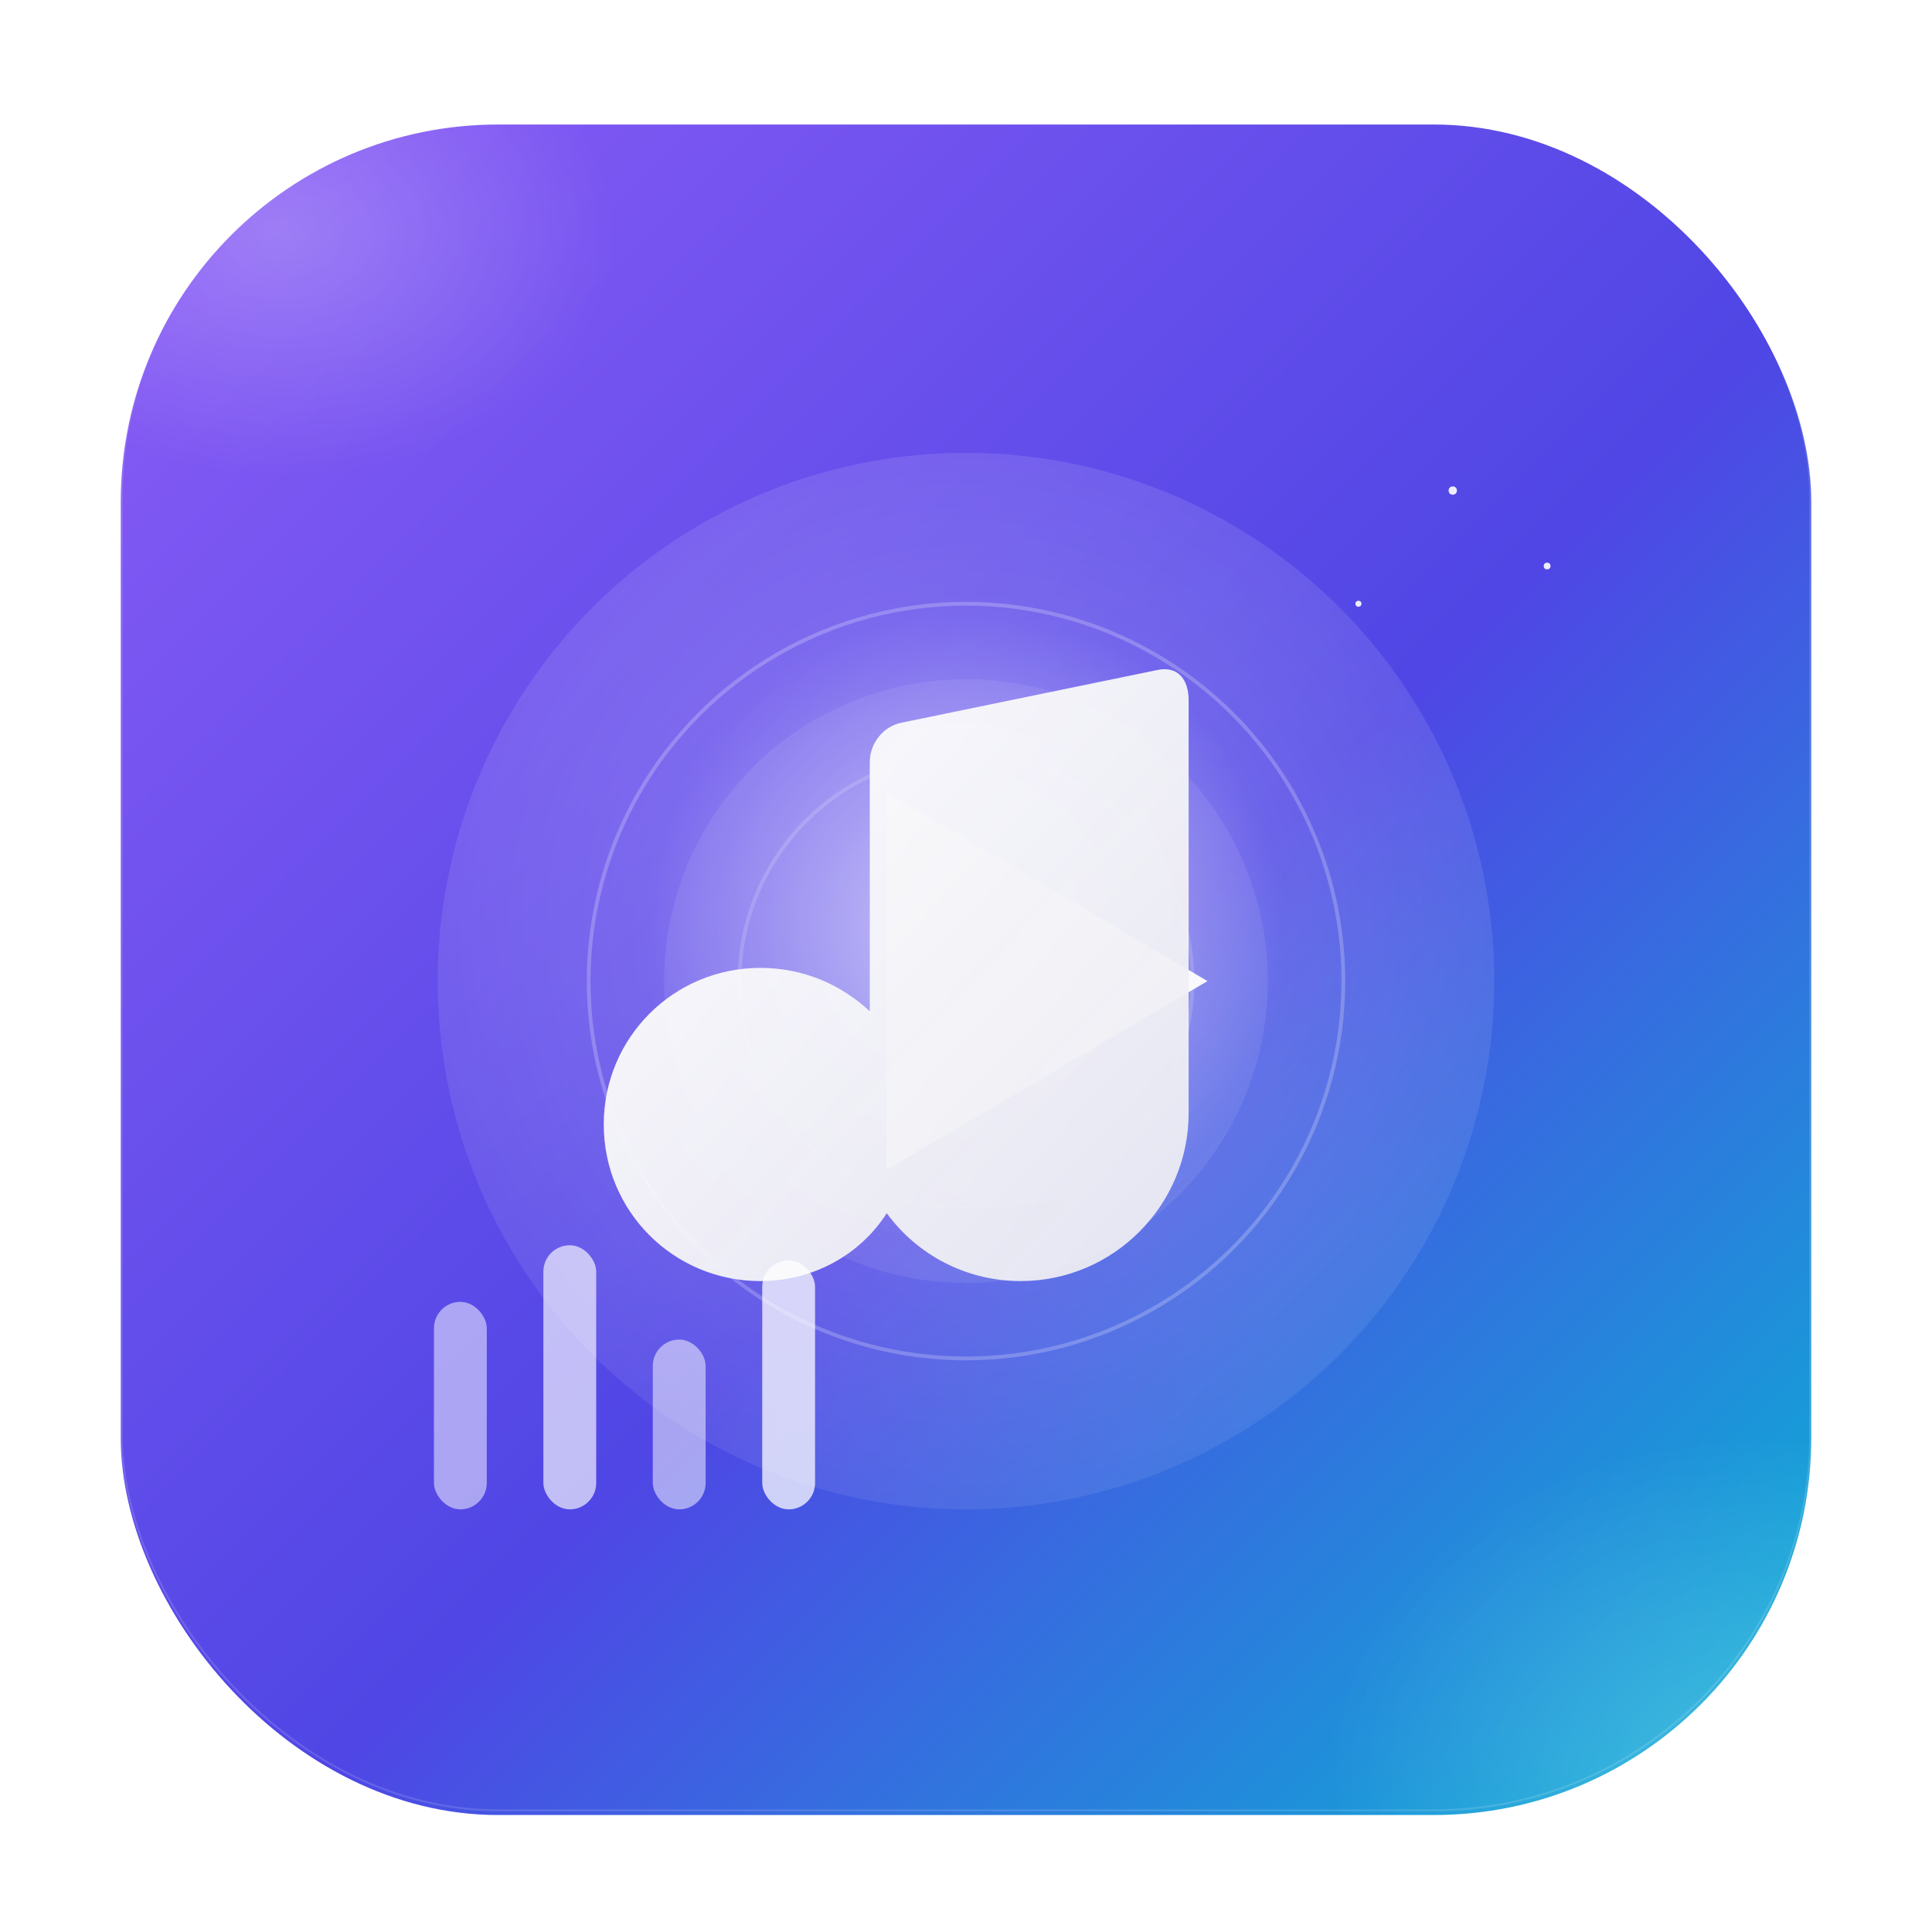 <?xml version="1.0" encoding="UTF-8"?>
<svg width="1024" height="1024" viewBox="0 0 1024 1024" xmlns="http://www.w3.org/2000/svg">
  <defs>
    <linearGradient id="g-bg" x1="0" y1="0" x2="1" y2="1">
      <stop offset="0" stop-color="#8B5CF6"/>
      <stop offset="0.55" stop-color="#4F46E5"/>
      <stop offset="1" stop-color="#06B6D4"/>
    </linearGradient>
    <radialGradient id="g-disc" cx="50%" cy="45%" r="60%">
      <stop offset="0" stop-color="#FFFFFF" stop-opacity="0.65"/>
      <stop offset="0.5" stop-color="#FFFFFF" stop-opacity="0.16"/>
      <stop offset="1" stop-color="#FFFFFF" stop-opacity="0.06"/>
    </radialGradient>
    <linearGradient id="g-note" x1="0" y1="0" x2="1" y2="1">
      <stop offset="0" stop-color="#FFFFFF" stop-opacity="0.98"/>
      <stop offset="1" stop-color="#EAEAF2" stop-opacity="0.95"/>
    </linearGradient>
    <filter id="f-glow" x="-30%" y="-30%" width="160%" height="160%" color-interpolation-filters="sRGB">
      <feGaussianBlur in="SourceGraphic" stdDeviation="7" result="blur"/>
      <feColorMatrix in="blur" type="matrix"
        values="0 0 0 0 0.60  0 0 0 0 0.50  0 0 0 0 0.98  0 0 0 0.9 0" result="glow"/>
      <feMerge>
        <feMergeNode in="glow"/>
        <feMergeNode in="SourceGraphic"/>
      </feMerge>
    </filter>
    <filter id="f-inner" x="-20%" y="-20%" width="140%" height="140%">
      <feOffset dx="0" dy="2"/>
      <feGaussianBlur stdDeviation="8" result="b"/>
      <feComposite in="b" in2="SourceAlpha" operator="out" result="s"/>
      <feColorMatrix in="s" type="matrix"
        values="0 0 0 0 0   0 0 0 0 0   0 0 0 0 0   0 0 0 0.35 0"/>
      <feComposite in2="SourceGraphic" operator="atop"/>
    </filter>
    <filter id="f-spark" x="-50%" y="-50%" width="200%" height="200%">
      <feGaussianBlur stdDeviation="0.6"/>
    </filter>
  </defs>

  <rect x="64" y="64" width="896" height="896" rx="200" fill="url(#g-bg)" filter="url(#f-inner)"/>

  <g opacity="0.22">
    <radialGradient id="blob1" cx="25%" cy="20%" r="40%">
      <stop offset="0" stop-color="#FFFFFF"/>
      <stop offset="1" stop-color="#FFFFFF" stop-opacity="0"/>
    </radialGradient>
    <radialGradient id="blob2" cx="80%" cy="80%" r="45%">
      <stop offset="0" stop-color="#FFFFFF"/>
      <stop offset="1" stop-color="#FFFFFF" stop-opacity="0"/>
    </radialGradient>
    <ellipse cx="260" cy="220" rx="220" ry="160" fill="url(#blob1)"/>
    <ellipse cx="780" cy="820" rx="260" ry="200" fill="url(#blob2)"/>
  </g>

  <g transform="translate(512,520)">
    <circle r="280" fill="url(#g-disc)" />
    <circle r="200" fill="none" stroke="#FFFFFF" stroke-opacity="0.22" stroke-width="2"/>
    <circle r="120" fill="none" stroke="#FFFFFF" stroke-opacity="0.16" stroke-width="2"/>
    <circle r="8" fill="#ffffff" fill-opacity="0.85"/>
  </g>

  <defs>
    <mask id="m-play">
      <rect x="0" y="0" width="1024" height="1024" fill="white"/>
      <polygon points="470,420 470,620 640,520" fill="black"/>
    </mask>
  </defs>
  <g mask="url(#m-play)">
    <circle cx="512" cy="520" r="160" fill="#FFFFFF" fill-opacity="0.08"/>
  </g>
  <polygon points="470,420 470,620 640,520" fill="#ffffff" fill-opacity="0.95" filter="url(#f-glow)"/>

  <g filter="url(#f-glow)">
    <path d="M630 350v240c0 49-40 89-89 89-29 0-55-14-71-36-14 22-39 36-67 36-46 0-83-37-83-83s37-83 83-83c23 0 43 9 58 23V404c0-10 7-19 17-21l136-28c11-2 16 6 16 16z"
          fill="url(#g-note)"/>
  </g>

  <g opacity="0.92">
    <rect x="230" y="690" width="28" height="110" rx="14" fill="#FFFFFF" fill-opacity="0.55"/>
    <rect x="288" y="660" width="28" height="140" rx="14" fill="#FFFFFF" fill-opacity="0.70"/>
    <rect x="346" y="710" width="28" height="90"  rx="14" fill="#FFFFFF" fill-opacity="0.55"/>
    <rect x="404" y="668" width="28" height="132" rx="14" fill="#FFFFFF" fill-opacity="0.80"/>
  </g>

  <g fill="#fff" opacity="0.9" filter="url(#f-spark)">
    <circle cx="770" cy="260" r="2.2"/>
    <circle cx="820" cy="300" r="1.8"/>
    <circle cx="720" cy="320" r="1.6"/>
  </g>

  <rect x="64.5" y="64.5" width="895" height="895" rx="199.5"
        stroke="#FFFFFF" stroke-opacity="0.14" fill="none"/>
</svg>
